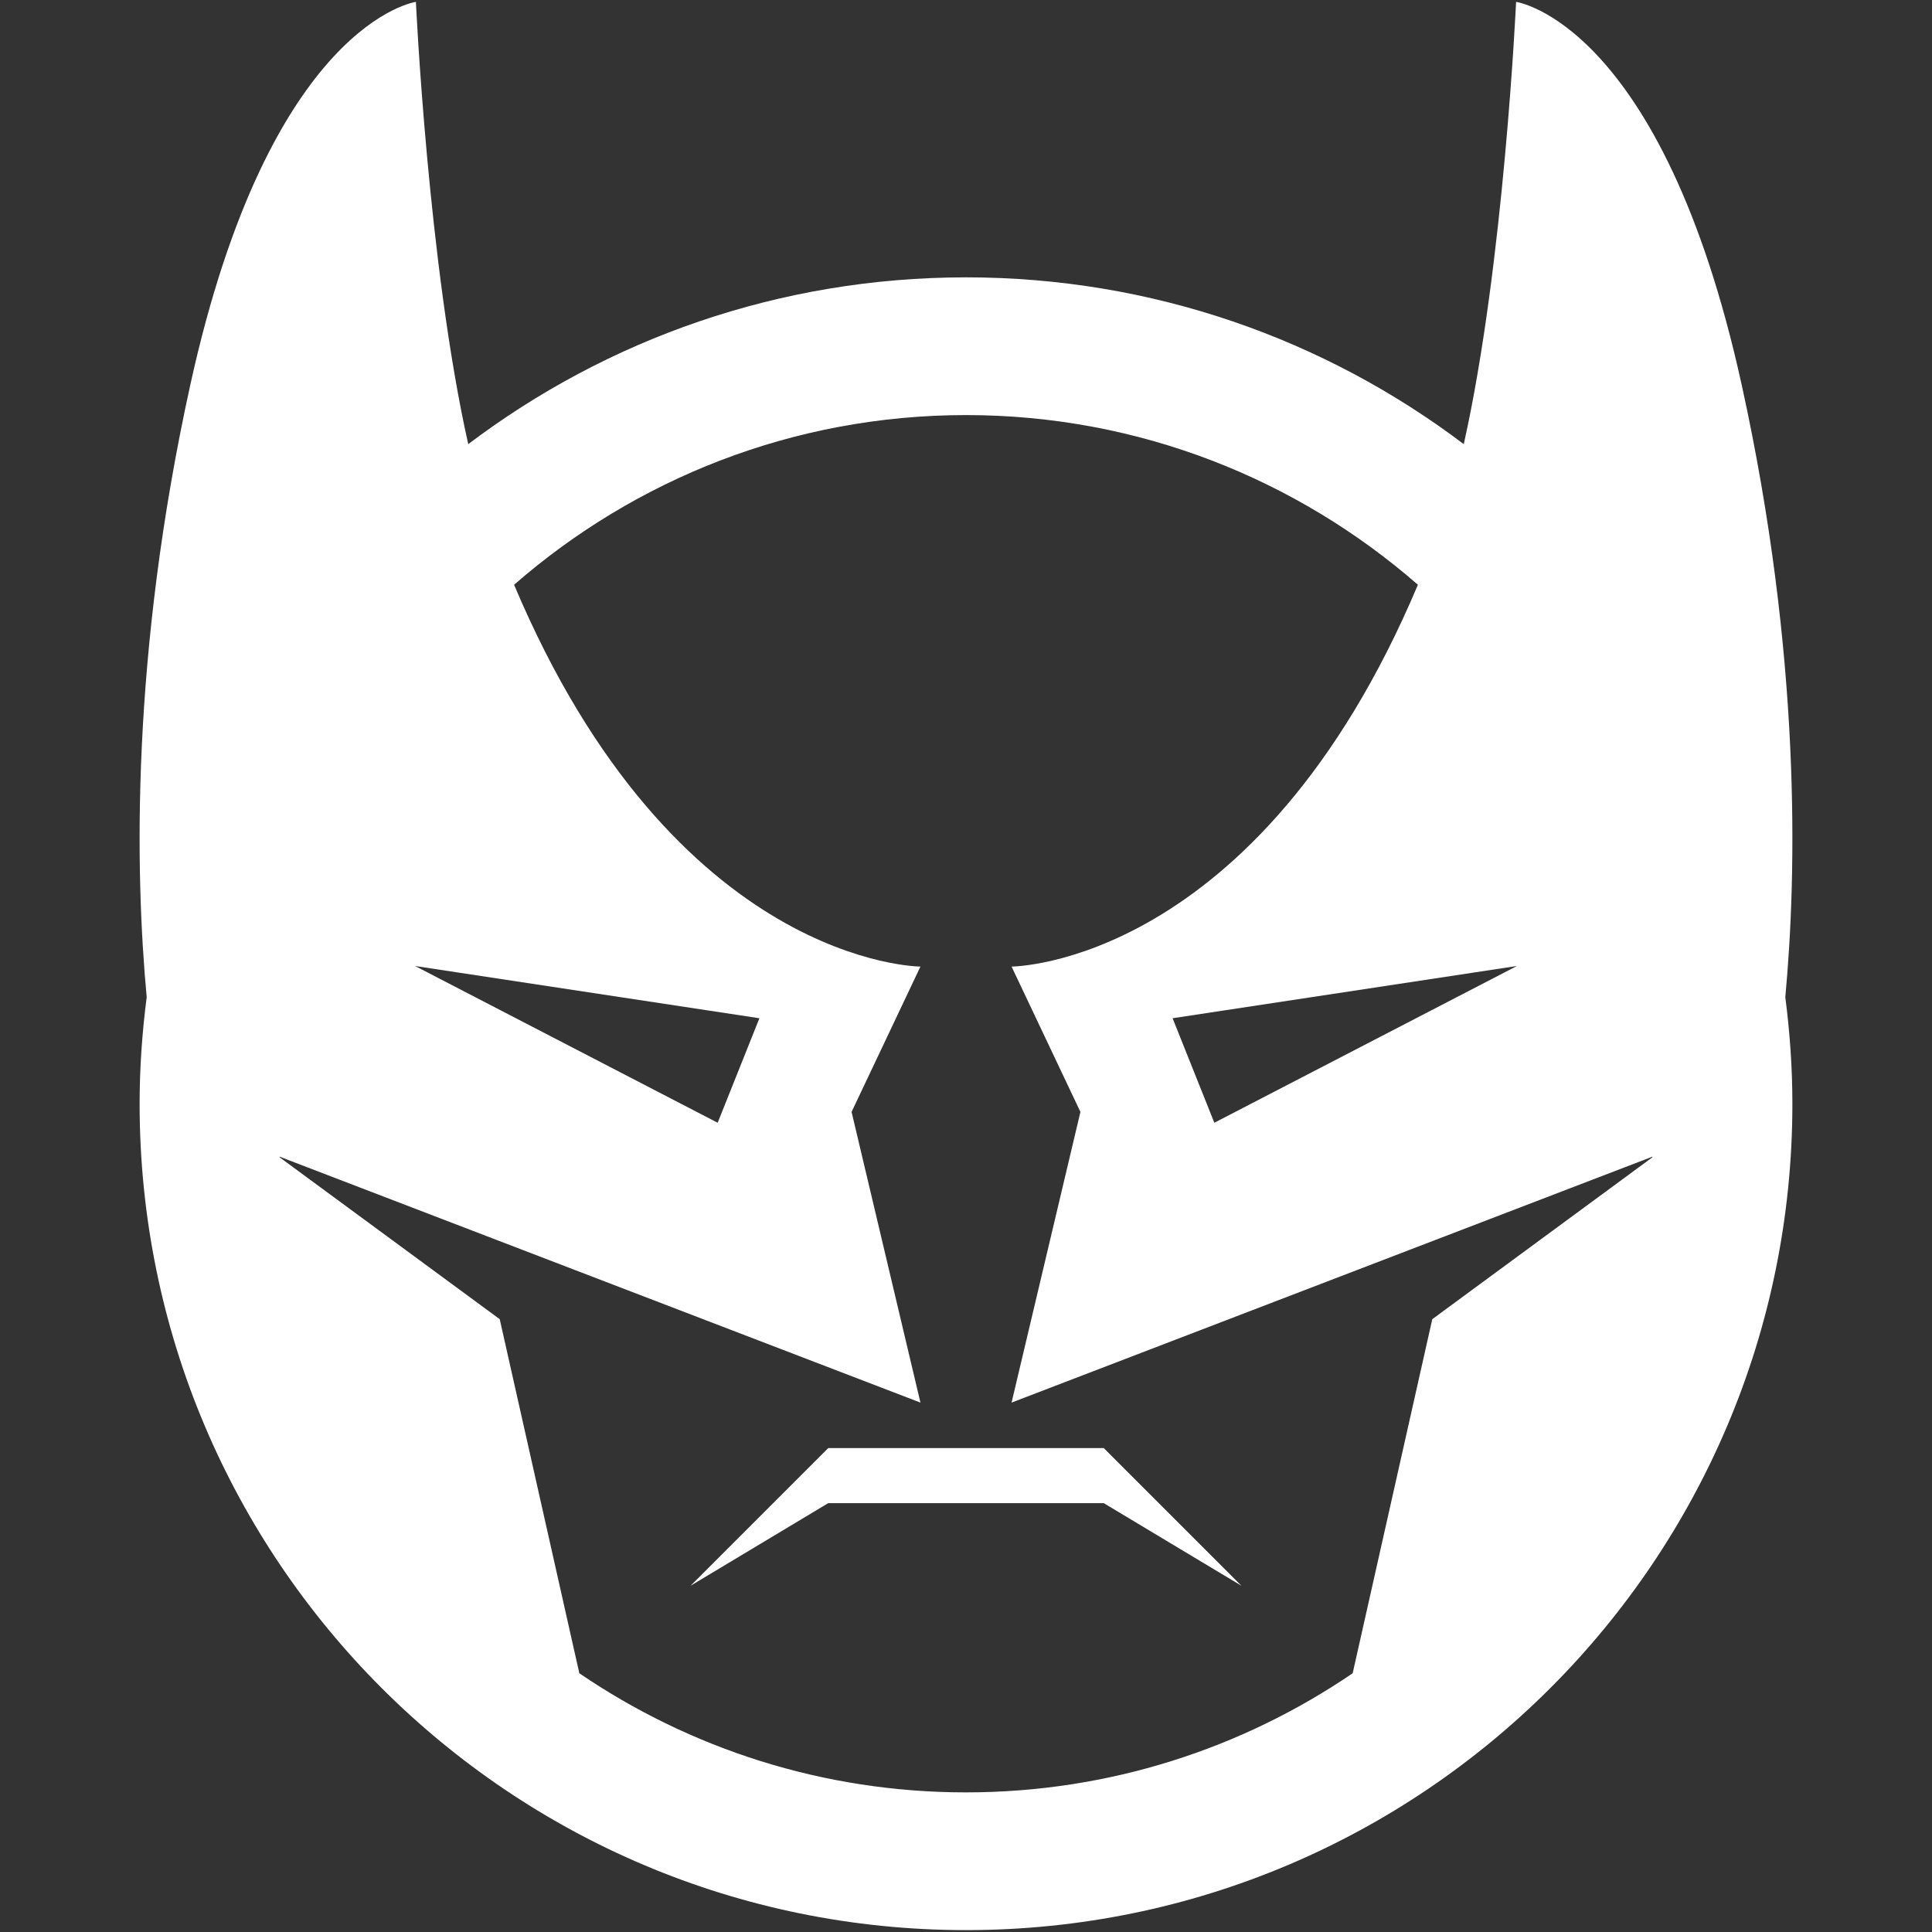 <?xml version="1.0" encoding="iso-8859-1"?>
<!DOCTYPE svg PUBLIC "-//W3C//DTD SVG 1.1//EN" "http://www.w3.org/Graphics/SVG/1.1/DTD/svg11.dtd">
<svg 
 version="1.1" xmlns="http://www.w3.org/2000/svg" xmlns:xlink="http://www.w3.org/1999/xlink" x="0px" y="0px" width="512px"
	 height="512px" viewBox="0 0 512 512" enable-background="new 0 0 512 512" xml:space="preserve"
><rect x="0" y="0" width="512" height="512" fill="#333333" stroke="none"/><g fill="#ffffff" id="2069a460dcf28295e231f3111e058b3f"><g></g><path display="inline" d="M473.125,264.252c3.062-32.9,4.228-90.402-11.538-162.172C440.436,5.786,401.779,0.5,401.779,0.5
		s-3.208,69.623-13.866,117.203C351.221,89.968,305.539,73.5,256,73.5s-95.221,16.468-131.913,44.203
		C113.429,70.123,110.221,0.5,110.221,0.5S71.564,5.786,50.413,102.08c-15.766,71.771-14.6,129.272-11.538,162.172
		C37.681,273.509,37,282.922,37,292.5c0,120.949,98.051,219,219,219s219-98.051,219-219
		C475,282.922,474.319,273.509,473.125,264.252z M402,256l-80.189,41.54l-11.061-27.695L402,256z M201.25,269.845l-11.061,27.695
		L110,256L201.25,269.845z M153.529,443.434l-21.098-93.838l-58.325-42.895c-0.003-0.058-0.007-0.114-0.014-0.172l169.835,65.173
		l-18.25-77.035l18.25-38.518c0,0-65.012-0.078-107.689-101.18C168.314,126.999,210.197,110,256,110s87.686,16.999,119.762,44.969
		c-42.677,101.102-107.688,101.18-107.688,101.18l18.25,38.518l-18.25,77.035l169.835-65.173c-0.007,0.058-0.011,0.114-0.014,0.172
		l-58.325,42.895l-21.099,93.838C329.239,463.341,293.958,475,256,475S182.761,463.341,153.529,443.434z M329,420.25l-36.5-21.9h-73
		l-36.5,21.9l36.5-36.5h73L329,420.25z"></path></g></svg>